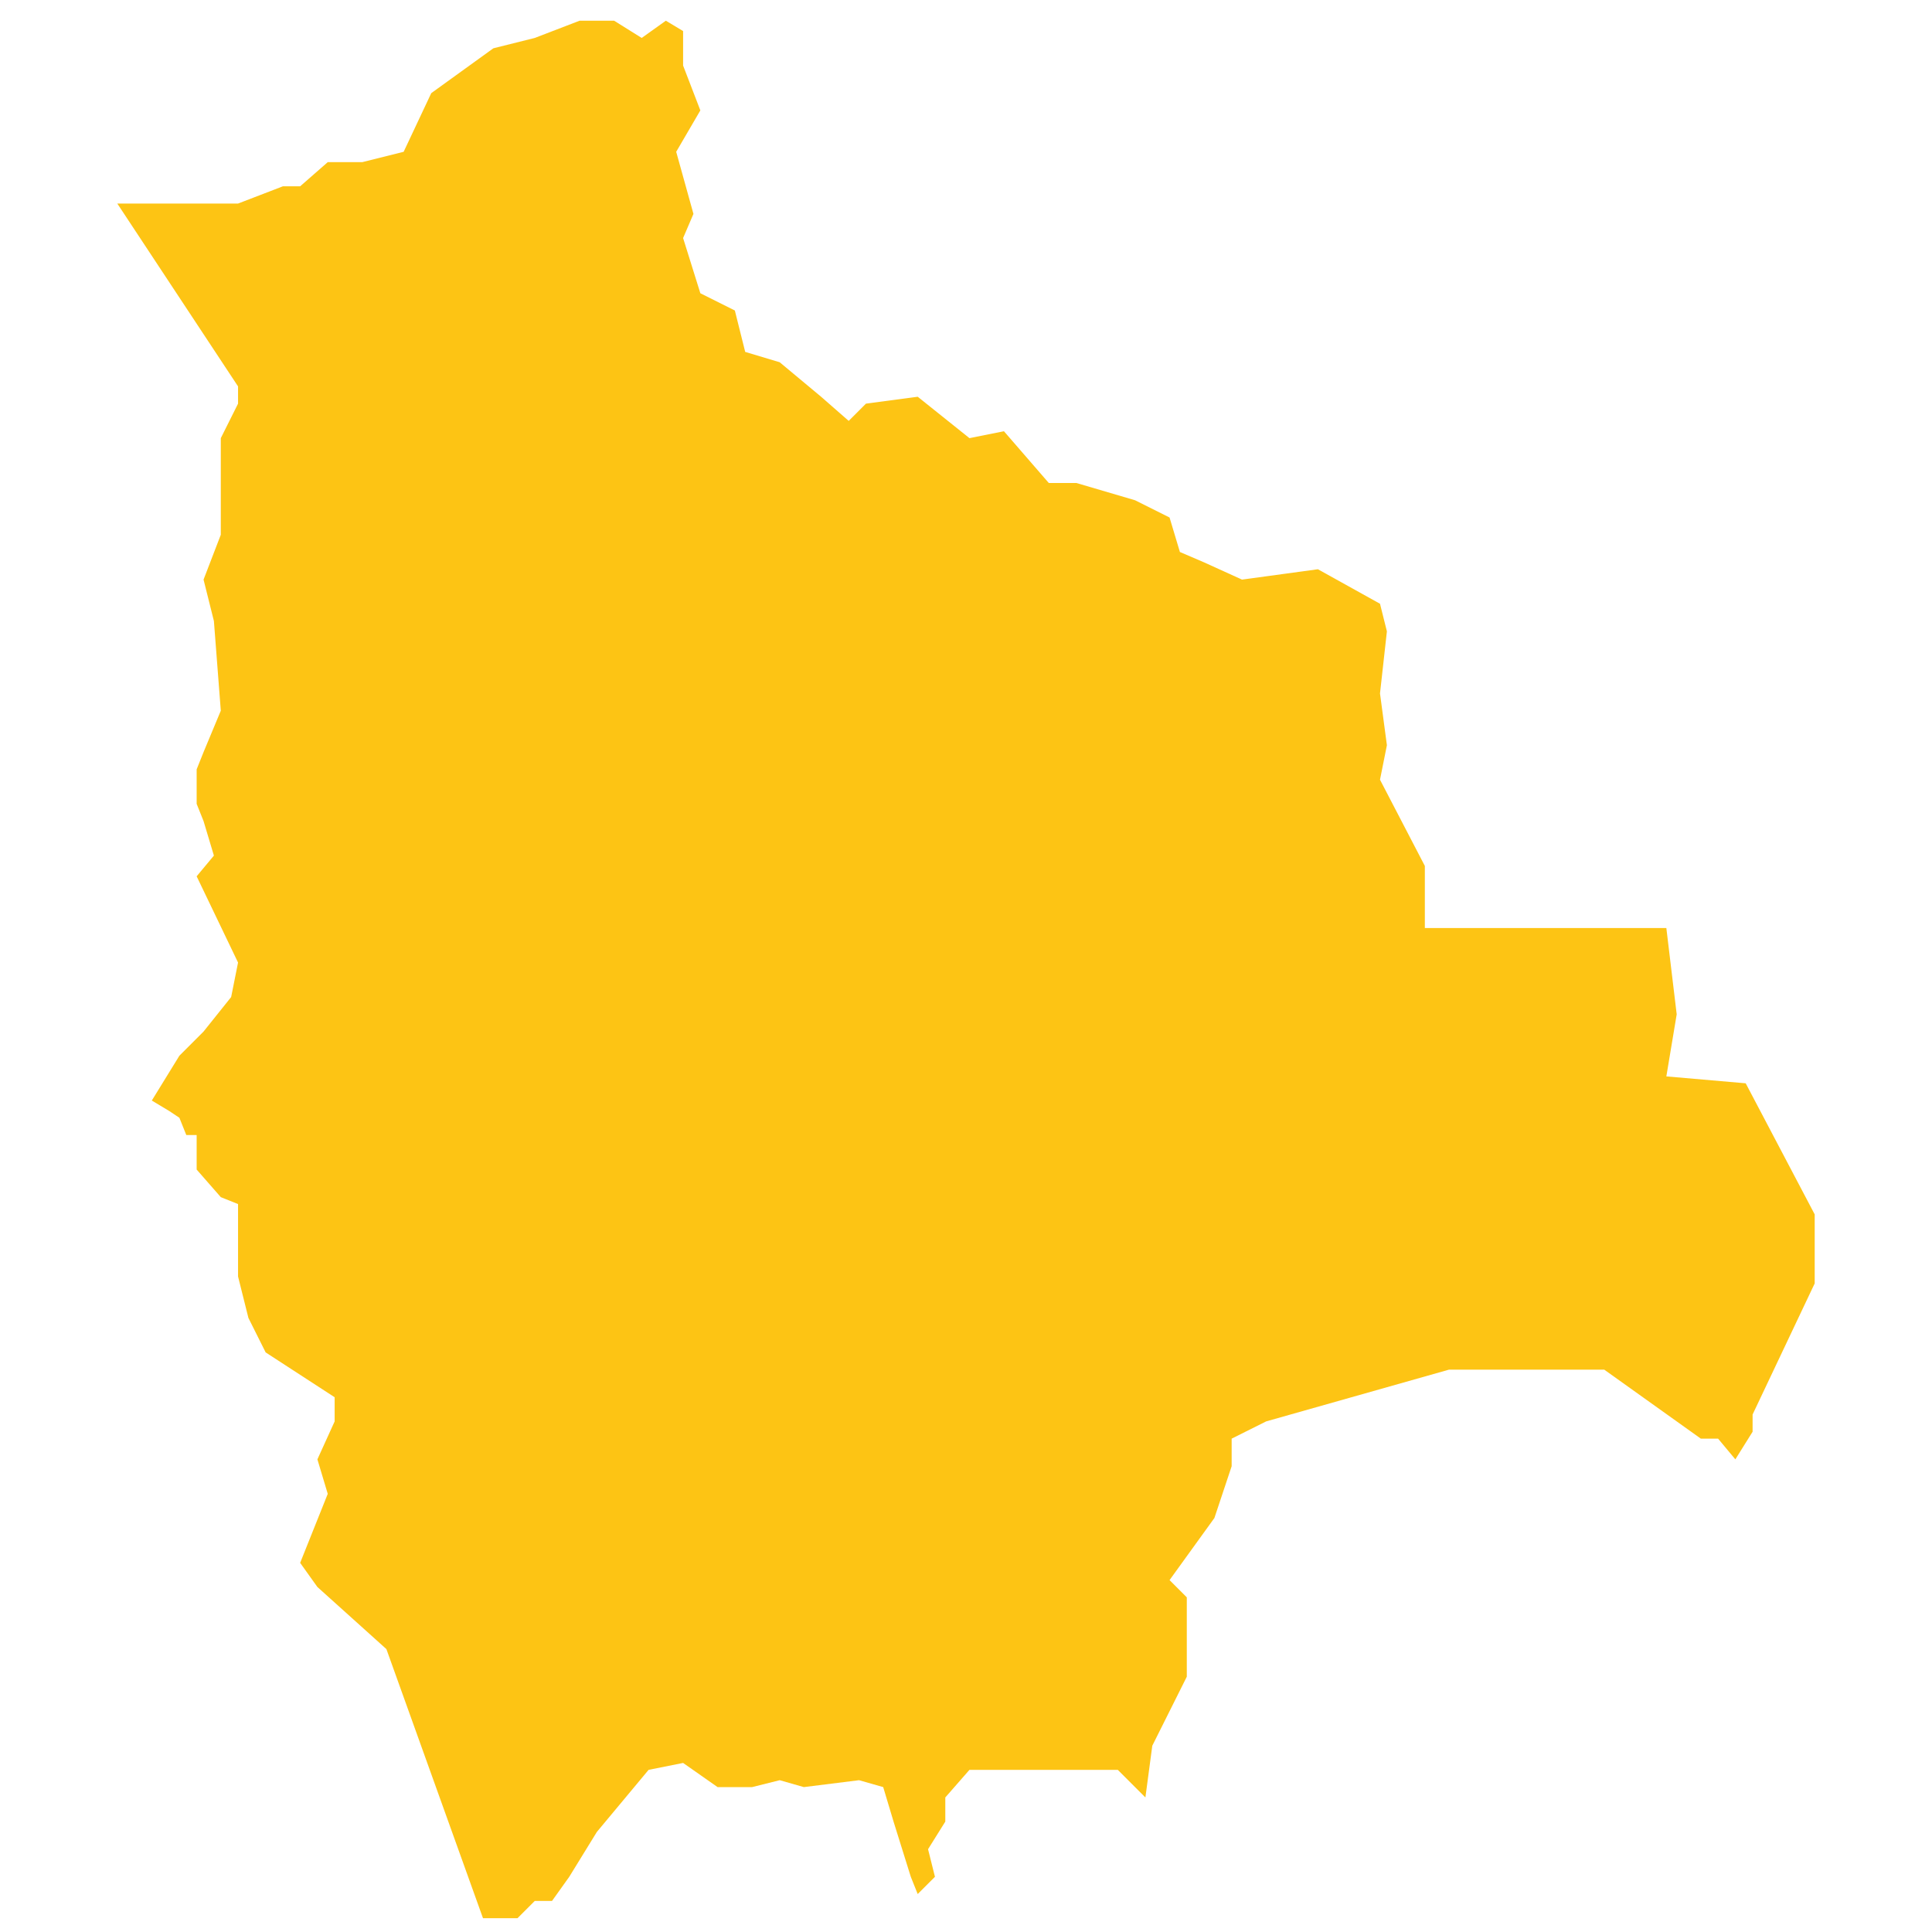 <?xml version="1.0" encoding="utf-8"?>
<!-- Generator: Adobe Illustrator 19.2.0, SVG Export Plug-In . SVG Version: 6.00 Build 0)  -->
<svg version="1.1" id="Layer_1" xmlns="http://www.w3.org/2000/svg" xmlns:xlink="http://www.w3.org/1999/xlink" x="0px" y="0px"
	 viewBox="0 0 56 56" style="enable-background:new 0 0 56 56;" xml:space="preserve">
<style type="text/css">
	.st0{fill:#FDC414;}
</style>
<polygon id="Bolivia" class="st0" points="50.3,42.3 50.8,41.5 50.8,41 52.6,37.2 52.6,35.2 50.6,31.4 48.3,31.2 48.6,29.4 
	48.3,26.9 41.3,26.9 41.3,25.1 40,22.6 40.2,21.6 40,20.1 40.2,18.3 40,17.5 38.2,16.5 36,16.8 34.9,16.3 34.2,16 33.9,15 
	32.9,14.5 31.2,14 30.4,14 29.1,12.5 28.1,12.7 26.6,11.5 25.1,11.7 24.6,12.2 23.8,11.5 22.6,10.5 21.6,10.2 21.3,9 20.3,8.5 
	19.8,6.9 20.1,6.2 19.6,4.4 20.3,3.2 19.8,1.9 19.8,0.9 19.3,0.6 18.6,1.1 17.8,0.6 16.8,0.6 15.5,1.1 14.3,1.4 12.5,2.7 11.7,4.4 
	10.5,4.7 9.5,4.7 8.7,5.4 8.2,5.4 6.9,5.9 5.7,5.9 3.4,5.9 6.9,11.2 6.9,11.7 6.4,12.7 6.4,15.5 5.9,16.8 6.2,18 6.4,20.6 5.9,21.8 
	5.7,22.3 5.7,23.3 5.9,23.8 6.2,24.8 5.7,25.4 6.9,27.9 6.7,28.9 5.9,29.9 5.2,30.6 4.4,31.9 4.9,32.2 5.2,32.4 5.4,32.9 5.7,32.9 
	5.7,33.9 6.4,34.7 6.9,34.9 6.9,35.7 6.9,36.4 6.9,37 7.2,38.2 7.7,39.2 9.7,40.5 9.7,41.2 9.2,42.3 9.5,43.3 8.7,45.3 9.2,46 
	11.2,47.8 14,55.6 15,55.6 15.5,55.1 16,55.1 16,55.1 16.5,54.4 17.3,53.1 18.8,51.3 19.8,51.1 20.8,51.8 21.8,51.8 22.6,51.6 
	23.3,51.8 24.9,51.6 25.6,51.8 25.9,52.8 26.4,54.4 26.6,54.9 27.1,54.4 26.9,53.6 27.4,52.8 27.4,52.1 28.1,51.3 30.4,51.3 
	32.4,51.3 33.2,52.1 33.4,50.6 34.4,48.6 34.4,47.5 34.4,46.3 33.9,45.8 35.2,44 35.7,42.5 35.7,41.7 36.7,41.2 42,39.7 46.5,39.7 
	49.3,41.7 49.8,41.7 "/>
</svg>

